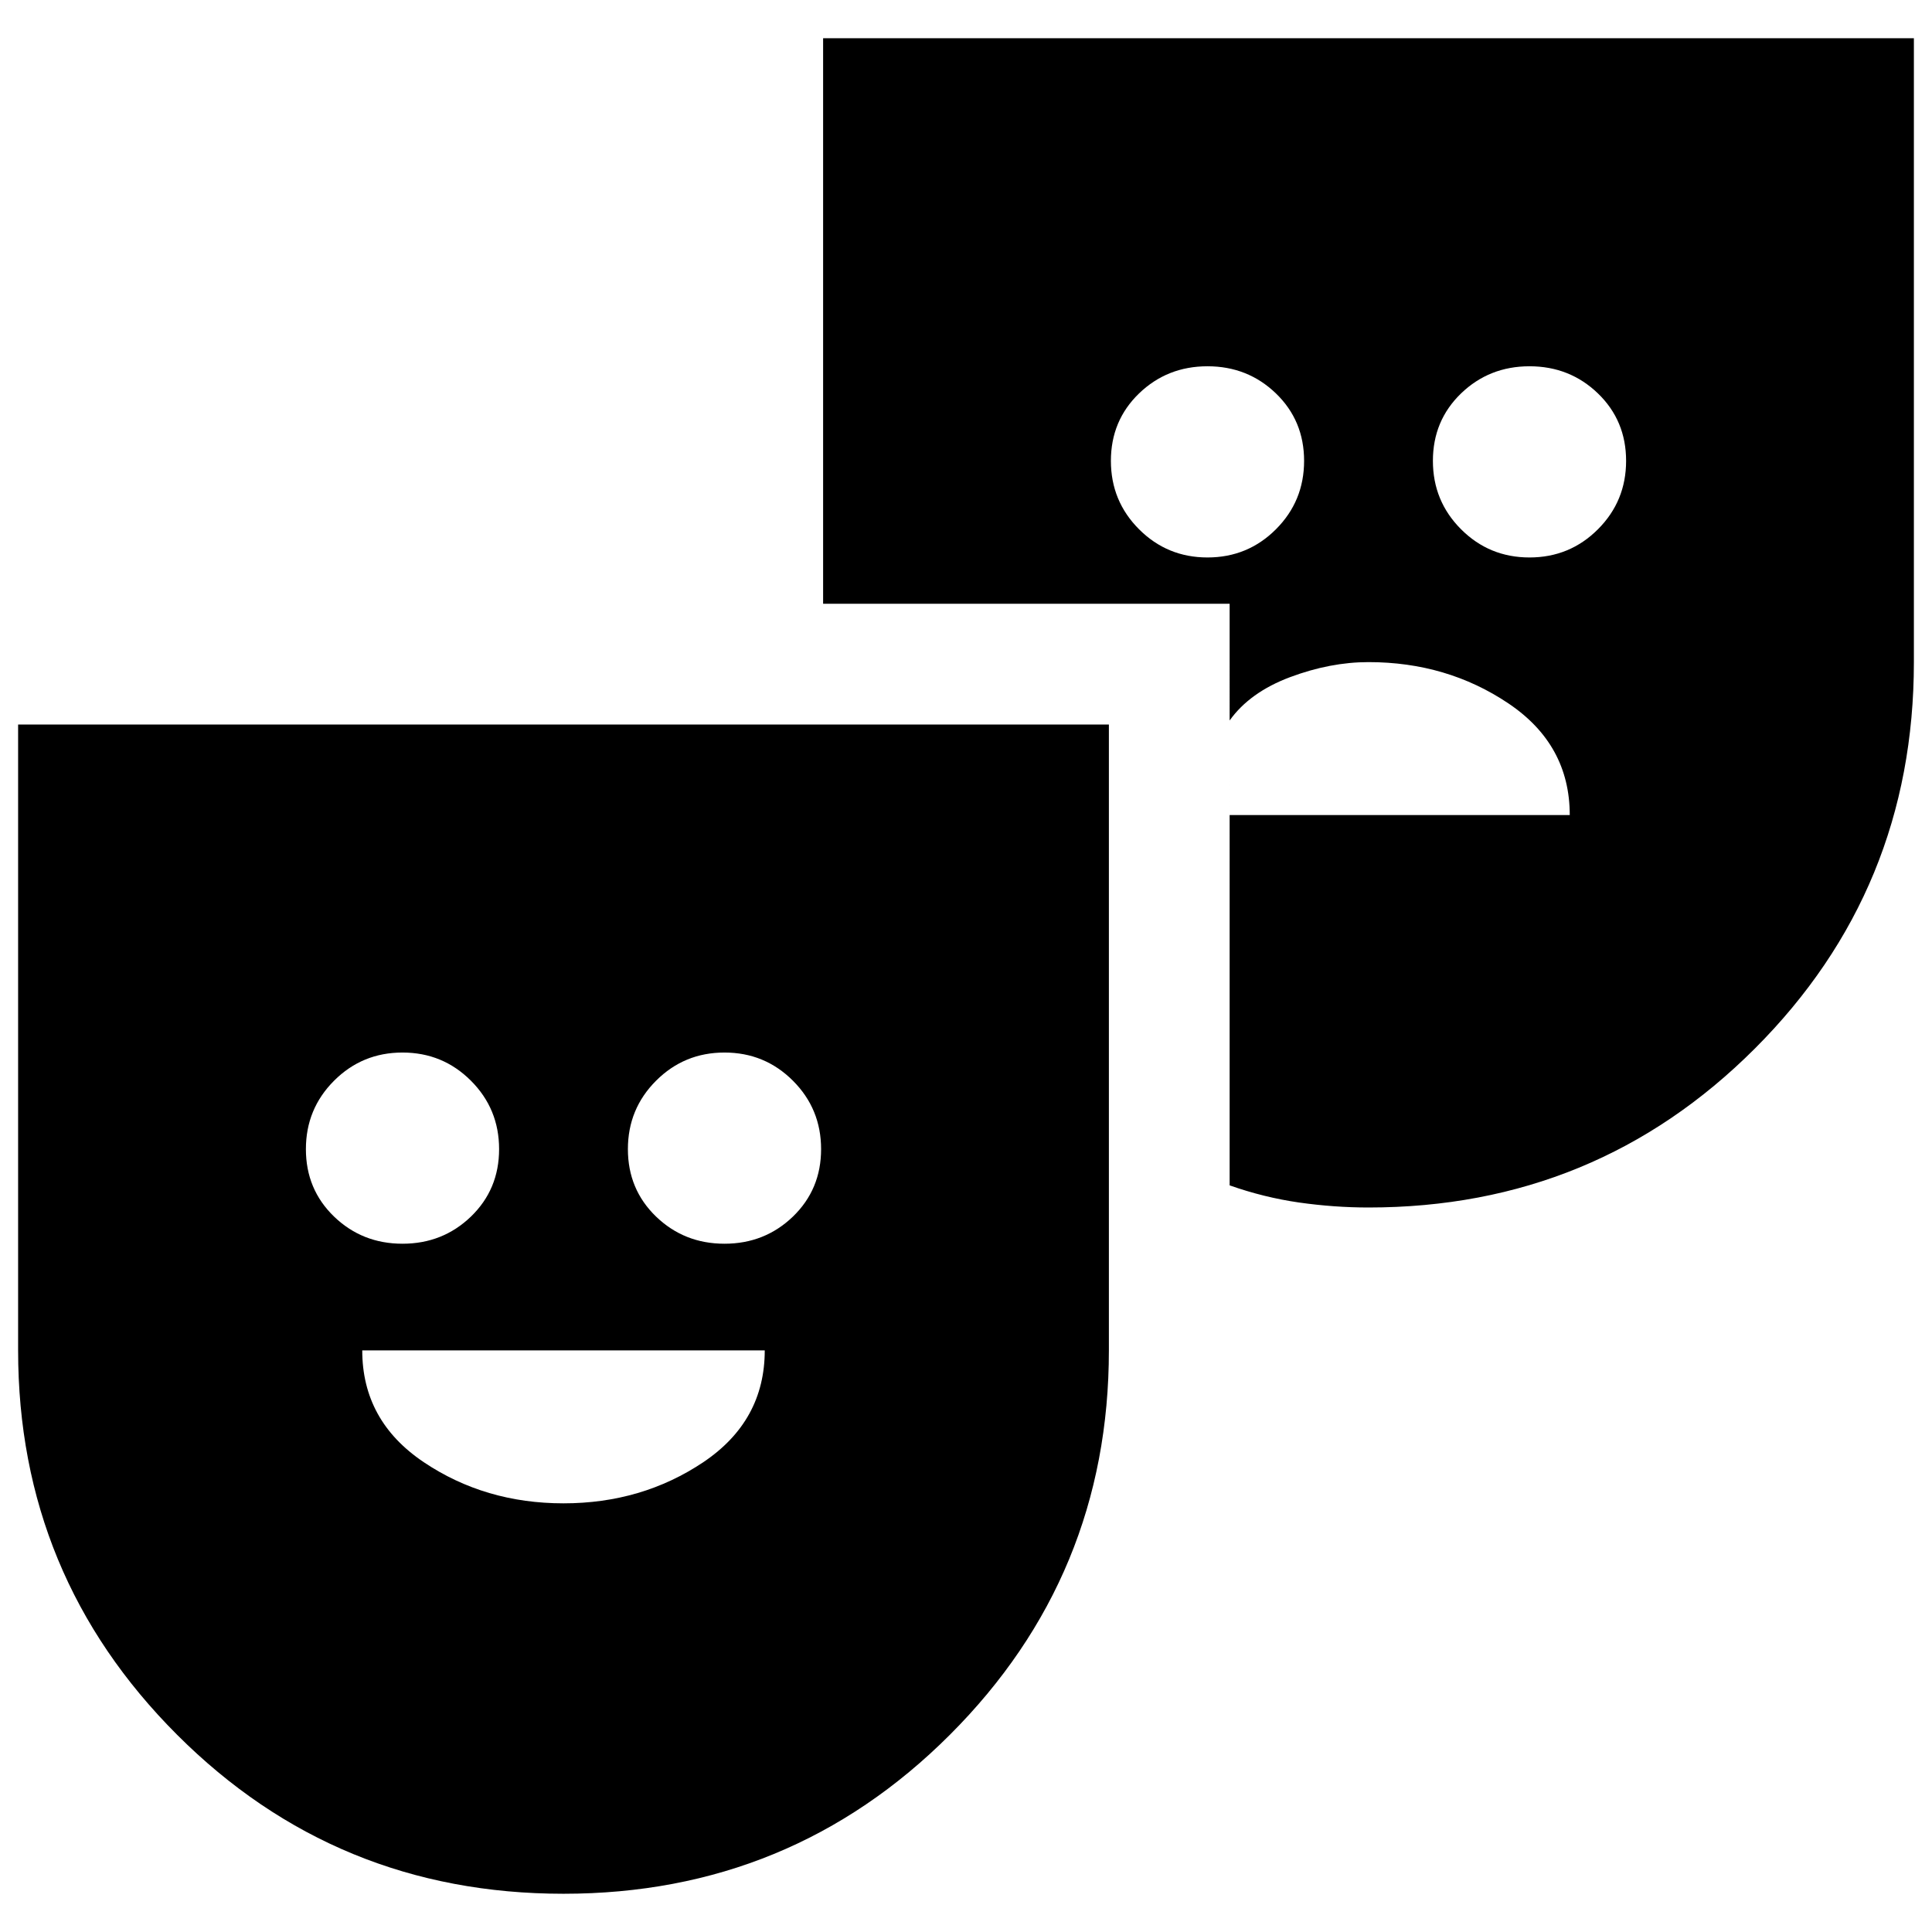 <svg xmlns="http://www.w3.org/2000/svg" height="24" width="24"><path d="M7 23.525q-2.825 0-4.8-1.975Q.225 19.575.225 16.775V9h13.55v7.775q0 2.8-1.975 4.775-1.975 1.975-4.8 1.975ZM5 15.45q.5 0 .85-.337.35-.338.35-.838 0-.5-.35-.85t-.85-.35q-.5 0-.85.35t-.35.85q0 .5.35.838.35.337.85.337Zm2 3.225q.975 0 1.738-.512.762-.513.762-1.388h-5q0 .875.763 1.388.762.512 1.737.512Zm2-3.225q.5 0 .85-.337.35-.338.35-.838 0-.5-.35-.85t-.85-.35q-.5 0-.85.35t-.35.85q0 .5.35.838.35.337.85.337Zm8-.45q-.425 0-.863-.062-.437-.063-.862-.213V7.5h-5.05V.475h13.55v7.75q0 2.825-1.975 4.8Q19.825 15 17 15Zm-2-8.075q.5 0 .85-.35t.35-.85q0-.5-.35-.838-.35-.337-.85-.337t-.85.337q-.35.338-.35.838 0 .5.35.85t.85.35Zm.275 3.2H19.5q0-.875-.762-1.387-.763-.513-1.738-.513-.475 0-.975.187-.5.188-.75.538ZM19 6.925q.5 0 .85-.35t.35-.85q0-.5-.35-.838-.35-.337-.85-.337t-.85.337q-.35.338-.35.838 0 .5.35.85t.85.35Z"/></svg>